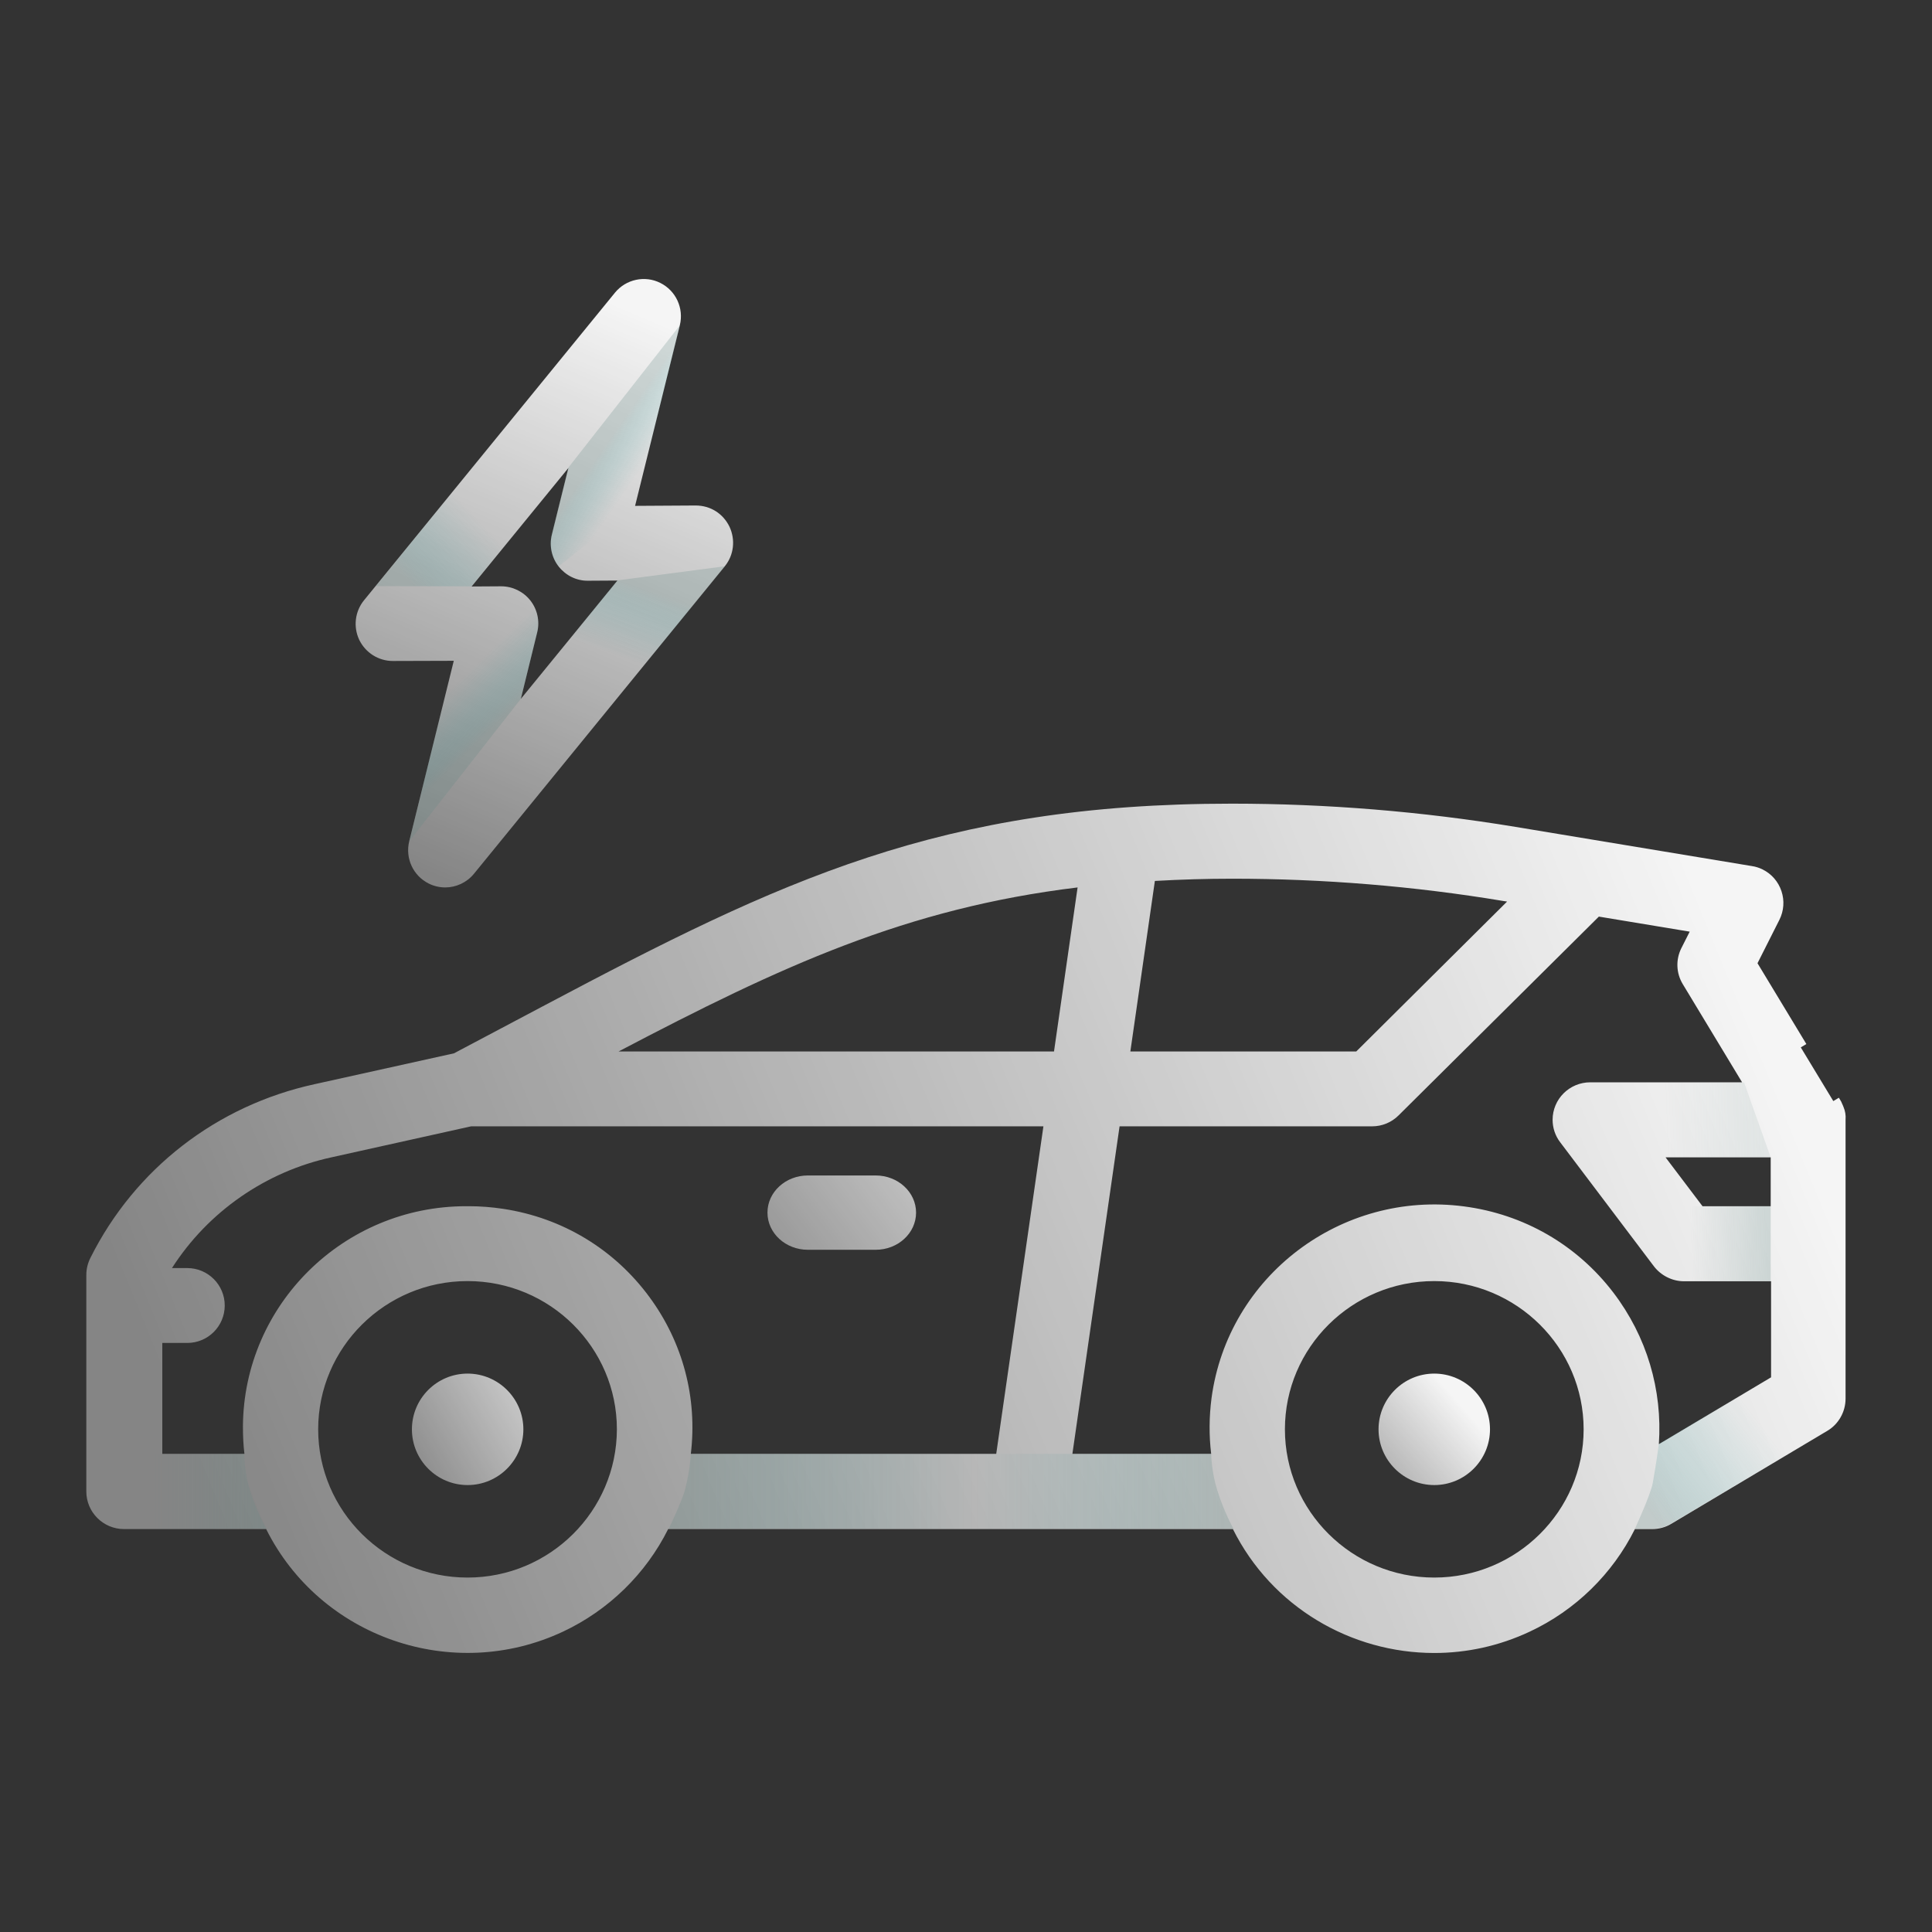 <?xml version="1.0" encoding="UTF-8"?>
<svg width="200px" height="200px" viewBox="0 0 200 200" version="1.1" xmlns="http://www.w3.org/2000/svg" xmlns:xlink="http://www.w3.org/1999/xlink">
    <rect x="0" y="0" width="200" height="200" fill="#333333" stroke="none"/>
    <!-- Generator: Sketch 64 (93537) - https://sketch.com -->
    <title>investment-options-smart-mobility</title>
    <desc>Created with Sketch.</desc>
    <defs>
        <linearGradient x1="-59.902%" y1="92.501%" x2="254.757%" y2="-29.183%" id="linearGradient-1">
            <stop stop-color="#FFFFFF" stop-opacity="0.4" offset="0.099%"></stop>
            <stop stop-color="#FFFFFF" stop-opacity="0.95" offset="100%"></stop>
        </linearGradient>
        <linearGradient x1="-12.097%" y1="86.575%" x2="174.413%" y2="-23.357%" id="linearGradient-2">
            <stop stop-color="#FFFFFF" stop-opacity="0.4" offset="0.099%"></stop>
            <stop stop-color="#FFFFFF" stop-opacity="0.95" offset="100%"></stop>
        </linearGradient>
        <linearGradient x1="-41.648%" y1="129.775%" x2="74.477%" y2="28.703%" id="linearGradient-3">
            <stop stop-color="#FFFFFF" stop-opacity="0.4" offset="0.099%"></stop>
            <stop stop-color="#FFFFFF" stop-opacity="0.95" offset="100%"></stop>
        </linearGradient>
        <linearGradient x1="2.618%" y1="62.675%" x2="98.95%" y2="42.924%" id="linearGradient-4">
            <stop stop-color="#FFFFFF" stop-opacity="0.4" offset="0%"></stop>
            <stop stop-color="#FFFFFF" stop-opacity="0.95" offset="100%"></stop>
        </linearGradient>
        <linearGradient x1="3.373%" y1="50%" x2="99.011%" y2="50%" id="linearGradient-5">
            <stop stop-color="#638783" stop-opacity="0" offset="0%"></stop>
            <stop stop-color="#638783" stop-opacity="0.865" offset="86.54%"></stop>
            <stop stop-color="#638783" offset="100%"></stop>
        </linearGradient>
        <linearGradient x1="3.343%" y1="50%" x2="98.909%" y2="50%" id="linearGradient-6">
            <stop stop-color="#638783" offset="0%"></stop>
            <stop stop-color="#488987" stop-opacity="0.661" offset="18.04%"></stop>
            <stop stop-color="#168D8D" stop-opacity="0" offset="53.22%"></stop>
            <stop stop-color="#638783" offset="100%"></stop>
        </linearGradient>
        <linearGradient x1="35.777%" y1="102.856%" x2="62.717%" y2="2.787%" id="linearGradient-7">
            <stop stop-color="#FFFFFF" stop-opacity="0.4" offset="0%"></stop>
            <stop stop-color="#FFFFFF" stop-opacity="0.95" offset="100%"></stop>
        </linearGradient>
        <linearGradient x1="47.816%" y1="46.082%" x2="62.955%" y2="65.39%" id="linearGradient-8">
            <stop stop-color="#638783" offset="0%"></stop>
            <stop stop-color="#5F8784" stop-opacity="0.981" offset="1.94%"></stop>
            <stop stop-color="#448987" stop-opacity="0.844" offset="15.56%"></stop>
            <stop stop-color="#308B8A" stop-opacity="0.695" offset="30.53%"></stop>
            <stop stop-color="#218C8C" stop-opacity="0.527" offset="47.34%"></stop>
            <stop stop-color="#198D8D" stop-opacity="0.325" offset="67.52%"></stop>
            <stop stop-color="#168D8D" stop-opacity="0" offset="100%"></stop>
        </linearGradient>
        <linearGradient x1="58.083%" y1="22.927%" x2="33.563%" y2="75.233%" id="linearGradient-9">
            <stop stop-color="#638783" offset="0%"></stop>
            <stop stop-color="#5F8784" stop-opacity="0.981" offset="1.94%"></stop>
            <stop stop-color="#448987" stop-opacity="0.844" offset="15.56%"></stop>
            <stop stop-color="#308B8A" stop-opacity="0.695" offset="30.53%"></stop>
            <stop stop-color="#218C8C" stop-opacity="0.527" offset="47.34%"></stop>
            <stop stop-color="#198D8D" stop-opacity="0.325" offset="67.52%"></stop>
            <stop stop-color="#168D8D" stop-opacity="0" offset="100%"></stop>
        </linearGradient>
        <linearGradient x1="53.543%" y1="58.373%" x2="39.843%" y2="32.463%" id="linearGradient-10">
            <stop stop-color="#638783" offset="0%"></stop>
            <stop stop-color="#5F8784" stop-opacity="0.981" offset="1.94%"></stop>
            <stop stop-color="#448987" stop-opacity="0.844" offset="15.56%"></stop>
            <stop stop-color="#308B8A" stop-opacity="0.695" offset="30.53%"></stop>
            <stop stop-color="#218C8C" stop-opacity="0.527" offset="47.34%"></stop>
            <stop stop-color="#198D8D" stop-opacity="0.325" offset="67.52%"></stop>
            <stop stop-color="#168D8D" stop-opacity="0" offset="100%"></stop>
        </linearGradient>
        <linearGradient x1="10.32%" y1="80.118%" x2="65.76%" y2="44.548%" id="linearGradient-11">
            <stop stop-color="#638783" offset="0%"></stop>
            <stop stop-color="#5F8784" stop-opacity="0.981" offset="1.94%"></stop>
            <stop stop-color="#448987" stop-opacity="0.844" offset="15.56%"></stop>
            <stop stop-color="#308B8A" stop-opacity="0.695" offset="30.53%"></stop>
            <stop stop-color="#218C8C" stop-opacity="0.527" offset="47.34%"></stop>
            <stop stop-color="#198D8D" stop-opacity="0.325" offset="67.52%"></stop>
            <stop stop-color="#168D8D" stop-opacity="0" offset="100%"></stop>
        </linearGradient>
        <linearGradient x1="5.607%" y1="51.33%" x2="95.679%" y2="48.7%" id="linearGradient-12">
            <stop stop-color="#638783" stop-opacity="0" offset="0%"></stop>
            <stop stop-color="#638783" stop-opacity="0.865" offset="86.54%"></stop>
            <stop stop-color="#638783" offset="100%"></stop>
        </linearGradient>
        <linearGradient x1="5.754%" y1="51.002%" x2="93.271%" y2="49.058%" id="linearGradient-13">
            <stop stop-color="#638783" stop-opacity="0" offset="0%"></stop>
            <stop stop-color="#638783" stop-opacity="0.865" offset="86.54%"></stop>
            <stop stop-color="#638783" offset="100%"></stop>
        </linearGradient>
        <linearGradient x1="-1.857%" y1="81.462%" x2="84.241%" y2="25.376%" id="linearGradient-14">
            <stop stop-color="#638783" offset="5.53%"></stop>
            <stop stop-color="#5F8784" stop-opacity="0.981" offset="7.36%"></stop>
            <stop stop-color="#448987" stop-opacity="0.844" offset="20.22%"></stop>
            <stop stop-color="#308B8A" stop-opacity="0.695" offset="34.37%"></stop>
            <stop stop-color="#218C8C" stop-opacity="0.527" offset="50.25%"></stop>
            <stop stop-color="#198D8D" stop-opacity="0.325" offset="69.31%"></stop>
            <stop stop-color="#168D8D" stop-opacity="0" offset="100%"></stop>
        </linearGradient>
    </defs>
    <g id="investment-options-smart-mobility" stroke="none" stroke-width="1" fill="none" fill-rule="evenodd">
        <g id="icon/104px/electric-car">
            <g id="Theme-icons-_Smart-Mobility---White" transform="translate(8.654, 28.846)">
                <path d="M74.977,92.838 L81.994,92.838 C84.304,92.838 86.177,94.56 86.177,96.685 L86.177,96.685 C86.177,98.81 84.304,100.531 81.994,100.531 L74.977,100.531 C72.667,100.531 70.794,98.81 70.794,96.685 L70.794,96.685 C70.792,94.56 72.665,92.838 74.977,92.838 Z" id="Path" fill="url(#linearGradient-1)" fill-rule="nonzero"></path>
                <path d="M39.75,124.887 C42.933,124.887 45.525,122.298 45.525,119.117 C45.525,115.937 42.933,113.348 39.75,113.348 C36.567,113.348 33.987,115.937 33.987,119.117 C33.987,122.298 36.567,124.887 39.75,124.887 Z" id="Path" fill="url(#linearGradient-2)" fill-rule="nonzero"></path>
                <path d="M139.821,124.887 C143,124.887 145.59,122.298 145.59,119.117 C145.59,115.937 143,113.348 139.821,113.348 C136.642,113.348 134.052,115.937 134.052,119.117 C134.052,122.298 136.642,124.887 139.821,124.887 Z" id="Path" fill="url(#linearGradient-3)" fill-rule="nonzero"></path>
                <path d="M182.187,85.752 C182.148,85.637 182.09,85.521 182.013,85.348 C181.975,85.252 181.937,85.156 181.879,85.079 L181.706,84.79 L181.129,85.137 L181.129,85.137 L177.763,79.579 L177.763,79.579 L178.34,79.233 L173.283,70.867 L175.552,66.367 C176.013,65.444 176.09,64.387 175.763,63.406 C175.437,62.425 174.744,61.617 173.802,61.156 C173.456,60.983 173.09,60.867 172.706,60.81 L148.225,56.752 C138.552,55.156 128.667,54.348 118.879,54.348 C88.687,54.348 72.187,62.271 47.783,75.194 L38.34,80.194 L23.917,83.387 C13.783,85.598 5.321,92.137 0.706,101.367 C0.437,101.906 0.283,102.502 0.283,103.117 L0.283,125.56 C0.283,127.694 2.033,129.444 4.187,129.444 L18.898,129.444 C24.494,140.656 38.187,145.425 49.629,140.06 C54.34,137.848 58.206,134.079 60.513,129.444 L118.975,129.444 C123.013,137.54 131.244,142.271 139.821,142.271 C143.148,142.271 146.513,141.56 149.706,140.06 C154.437,137.848 158.283,134.079 160.59,129.444 L162.379,129.444 C163.09,129.444 163.783,129.252 164.379,128.887 L180.513,119.271 C181.687,118.579 182.398,117.29 182.398,115.944 L182.398,87.06 C182.437,86.617 182.36,86.156 182.187,85.752 Z M158.36,104.963 C154.59,100.021 149.09,96.848 142.898,96.04 C130.187,94.367 118.456,103.252 116.763,115.887 C116.513,117.81 116.494,119.733 116.725,121.656 L102.36,121.656 L107.244,87.752 L133.379,87.752 C134.417,87.752 135.398,87.348 136.129,86.617 L156.86,66.04 L166.263,67.598 L165.398,69.31 C164.802,70.502 164.86,71.906 165.552,73.04 L171.687,83.194 L155.975,83.194 C153.821,83.194 152.071,84.925 152.071,87.079 C152.071,87.906 152.34,88.733 152.86,89.406 L162.552,102.233 C163.283,103.194 164.456,103.79 165.667,103.79 L174.687,103.79 L174.687,113.733 L163.071,120.656 C163.456,115.021 161.821,109.502 158.36,104.963 Z M139.821,103.771 C148.34,103.771 155.283,110.656 155.283,119.117 C155.283,127.579 148.34,134.463 139.821,134.463 C131.302,134.463 124.36,127.579 124.36,119.117 C124.36,110.656 131.283,103.771 139.821,103.771 Z M174.648,90.963 L174.648,96.021 L167.59,96.021 L163.763,90.963 L174.648,90.963 Z M108.36,80.002 L110.898,62.348 C113.648,62.194 116.283,62.117 118.917,62.117 C128.302,62.117 137.744,62.887 146.975,64.425 L147.36,64.483 L131.744,80.002 L108.36,80.002 L108.36,80.002 Z M55.379,80.002 C72.225,71.156 85.167,65.175 102.898,63.021 L100.456,80.002 L55.379,80.002 Z M58.59,105.444 C54.937,100.463 49.552,97.213 43.417,96.29 C42.263,96.117 41.09,96.021 39.917,96.021 C39.802,96.021 39.706,96.021 39.59,96.021 C26.937,96.021 16.59,106.194 16.494,118.79 C16.494,119.752 16.533,120.713 16.648,121.656 L8.148,121.656 L8.148,110.175 L10.735,110.175 C12.875,110.175 14.61,108.44 14.61,106.3 L14.61,106.3 C14.61,104.16 12.875,102.425 10.735,102.425 L9.148,102.425 C12.879,96.598 18.84,92.444 25.648,90.963 L40.11,87.752 L99.36,87.752 L94.475,121.656 L62.86,121.656 C63.552,115.887 62.052,110.156 58.59,105.444 Z M39.744,103.771 C48.283,103.771 55.206,110.656 55.206,119.117 C55.187,127.579 48.263,134.463 39.744,134.463 C31.225,134.463 24.283,127.579 24.283,119.117 C24.283,110.656 31.225,103.771 39.744,103.771 Z" id="Shape" fill="url(#linearGradient-4)" fill-rule="nonzero"></path>
                <path d="M6.821,129.406 L18.937,129.406 C18.937,129.406 17.917,127.675 17.206,125.367 C16.629,123.521 16.629,121.656 16.629,121.656 L6.821,121.656 L6.821,129.406 Z" id="Path" fill="url(#linearGradient-5)" fill-rule="nonzero" opacity="0.25"></path>
                <path d="M94.475,121.656 L62.86,121.656 C62.86,121.656 62.802,123.194 62.302,125.213 C61.975,126.521 60.571,129.406 60.571,129.406 L119.033,129.406 C119.033,129.406 118.052,127.675 117.34,125.367 C116.763,123.521 116.725,121.656 116.725,121.656 L102.36,121.656 L94.475,121.656 Z" id="Path" fill="url(#linearGradient-6)" fill-rule="nonzero" opacity="0.25"></path>
                <path d="M66.86,25.675 C66.206,24.329 64.898,23.483 63.36,23.483 L57.09,23.521 L61.725,4.81 C62.148,3.06 61.321,1.252 59.706,0.444 C58.11,-0.363 56.148,0.06 55.013,1.444 L29.033,33.29 C28.09,34.444 27.898,36.04 28.533,37.387 C29.187,38.733 30.533,39.579 32.013,39.579 C32.033,39.579 32.033,39.579 32.033,39.579 L38.321,39.56 L33.706,58.252 C33.283,60.002 34.11,61.81 35.725,62.617 C36.263,62.887 36.86,63.021 37.437,63.021 C38.552,63.021 39.667,62.521 40.417,61.598 L66.379,29.771 C67.321,28.617 67.494,27.021 66.86,25.675 Z M45.263,43.502 L46.956,36.617 C47.244,35.463 46.975,34.233 46.244,33.31 C45.513,32.387 44.398,31.848 43.225,31.848 L40.167,31.867 L50.187,19.598 L48.475,26.502 C48.187,27.656 48.456,28.887 49.187,29.81 C49.917,30.733 51.033,31.29 52.225,31.271 L55.263,31.252 L45.263,43.502 Z" id="Shape" fill="url(#linearGradient-7)" fill-rule="nonzero"></path>
                <path d="M49.167,29.79 C48.437,28.867 48.167,27.637 48.456,26.483 L50.167,19.579 L61.744,4.81 L57.11,23.521 L49.167,29.79 Z" id="Path" fill="url(#linearGradient-8)" fill-rule="nonzero" opacity="0.25"></path>
                <polygon id="Path" fill="url(#linearGradient-9)" fill-rule="nonzero" opacity="0.25" points="49.898 37.829 55.263 31.233 66.398 29.771 56.283 42.156"></polygon>
                <path d="M46.244,33.31 C46.975,34.233 47.244,35.463 46.956,36.617 L45.263,43.502 L33.706,58.252 L38.321,39.56 L46.244,33.31 Z" id="Path" fill="url(#linearGradient-10)" fill-rule="nonzero" opacity="0.25"></path>
                <polygon id="Path" fill="url(#linearGradient-11)" fill-rule="nonzero" opacity="0.25" points="47.071 23.367 40.148 31.848 30.244 31.829 39.61 20.348"></polygon>
                <g id="Recycle_-_Green_1_" transform="translate(165.385, 95.192)" fill="url(#linearGradient-12)" fill-rule="nonzero" opacity="0.25">
                    <polygon id="Path" points="9.263 0.829 0.706 0.829 0.513 8.579 9.263 8.579"></polygon>
                </g>
                <g id="Recycle_-_Green_4_" opacity="0.5" transform="translate(162.5, 82.692)" fill="url(#linearGradient-13)" fill-rule="nonzero">
                    <polygon id="Path" opacity="0.25" points="9.398 0.521 0.84 0.521 0.648 8.271 12.148 8.271"></polygon>
                </g>
                <path d="M171.61,115.529 L163.073,120.617 C163.073,120.617 162.777,122.848 162.431,124.706 C162.202,125.933 160.592,129.406 160.592,129.406 L162.381,129.406 C163.092,129.406 163.785,129.213 164.381,128.848 L176.513,121.617 L171.61,115.529 Z" id="Path" fill="url(#linearGradient-14)" fill-rule="nonzero" opacity="0.25"></path>
            </g>
        </g>
    </g>
</svg>